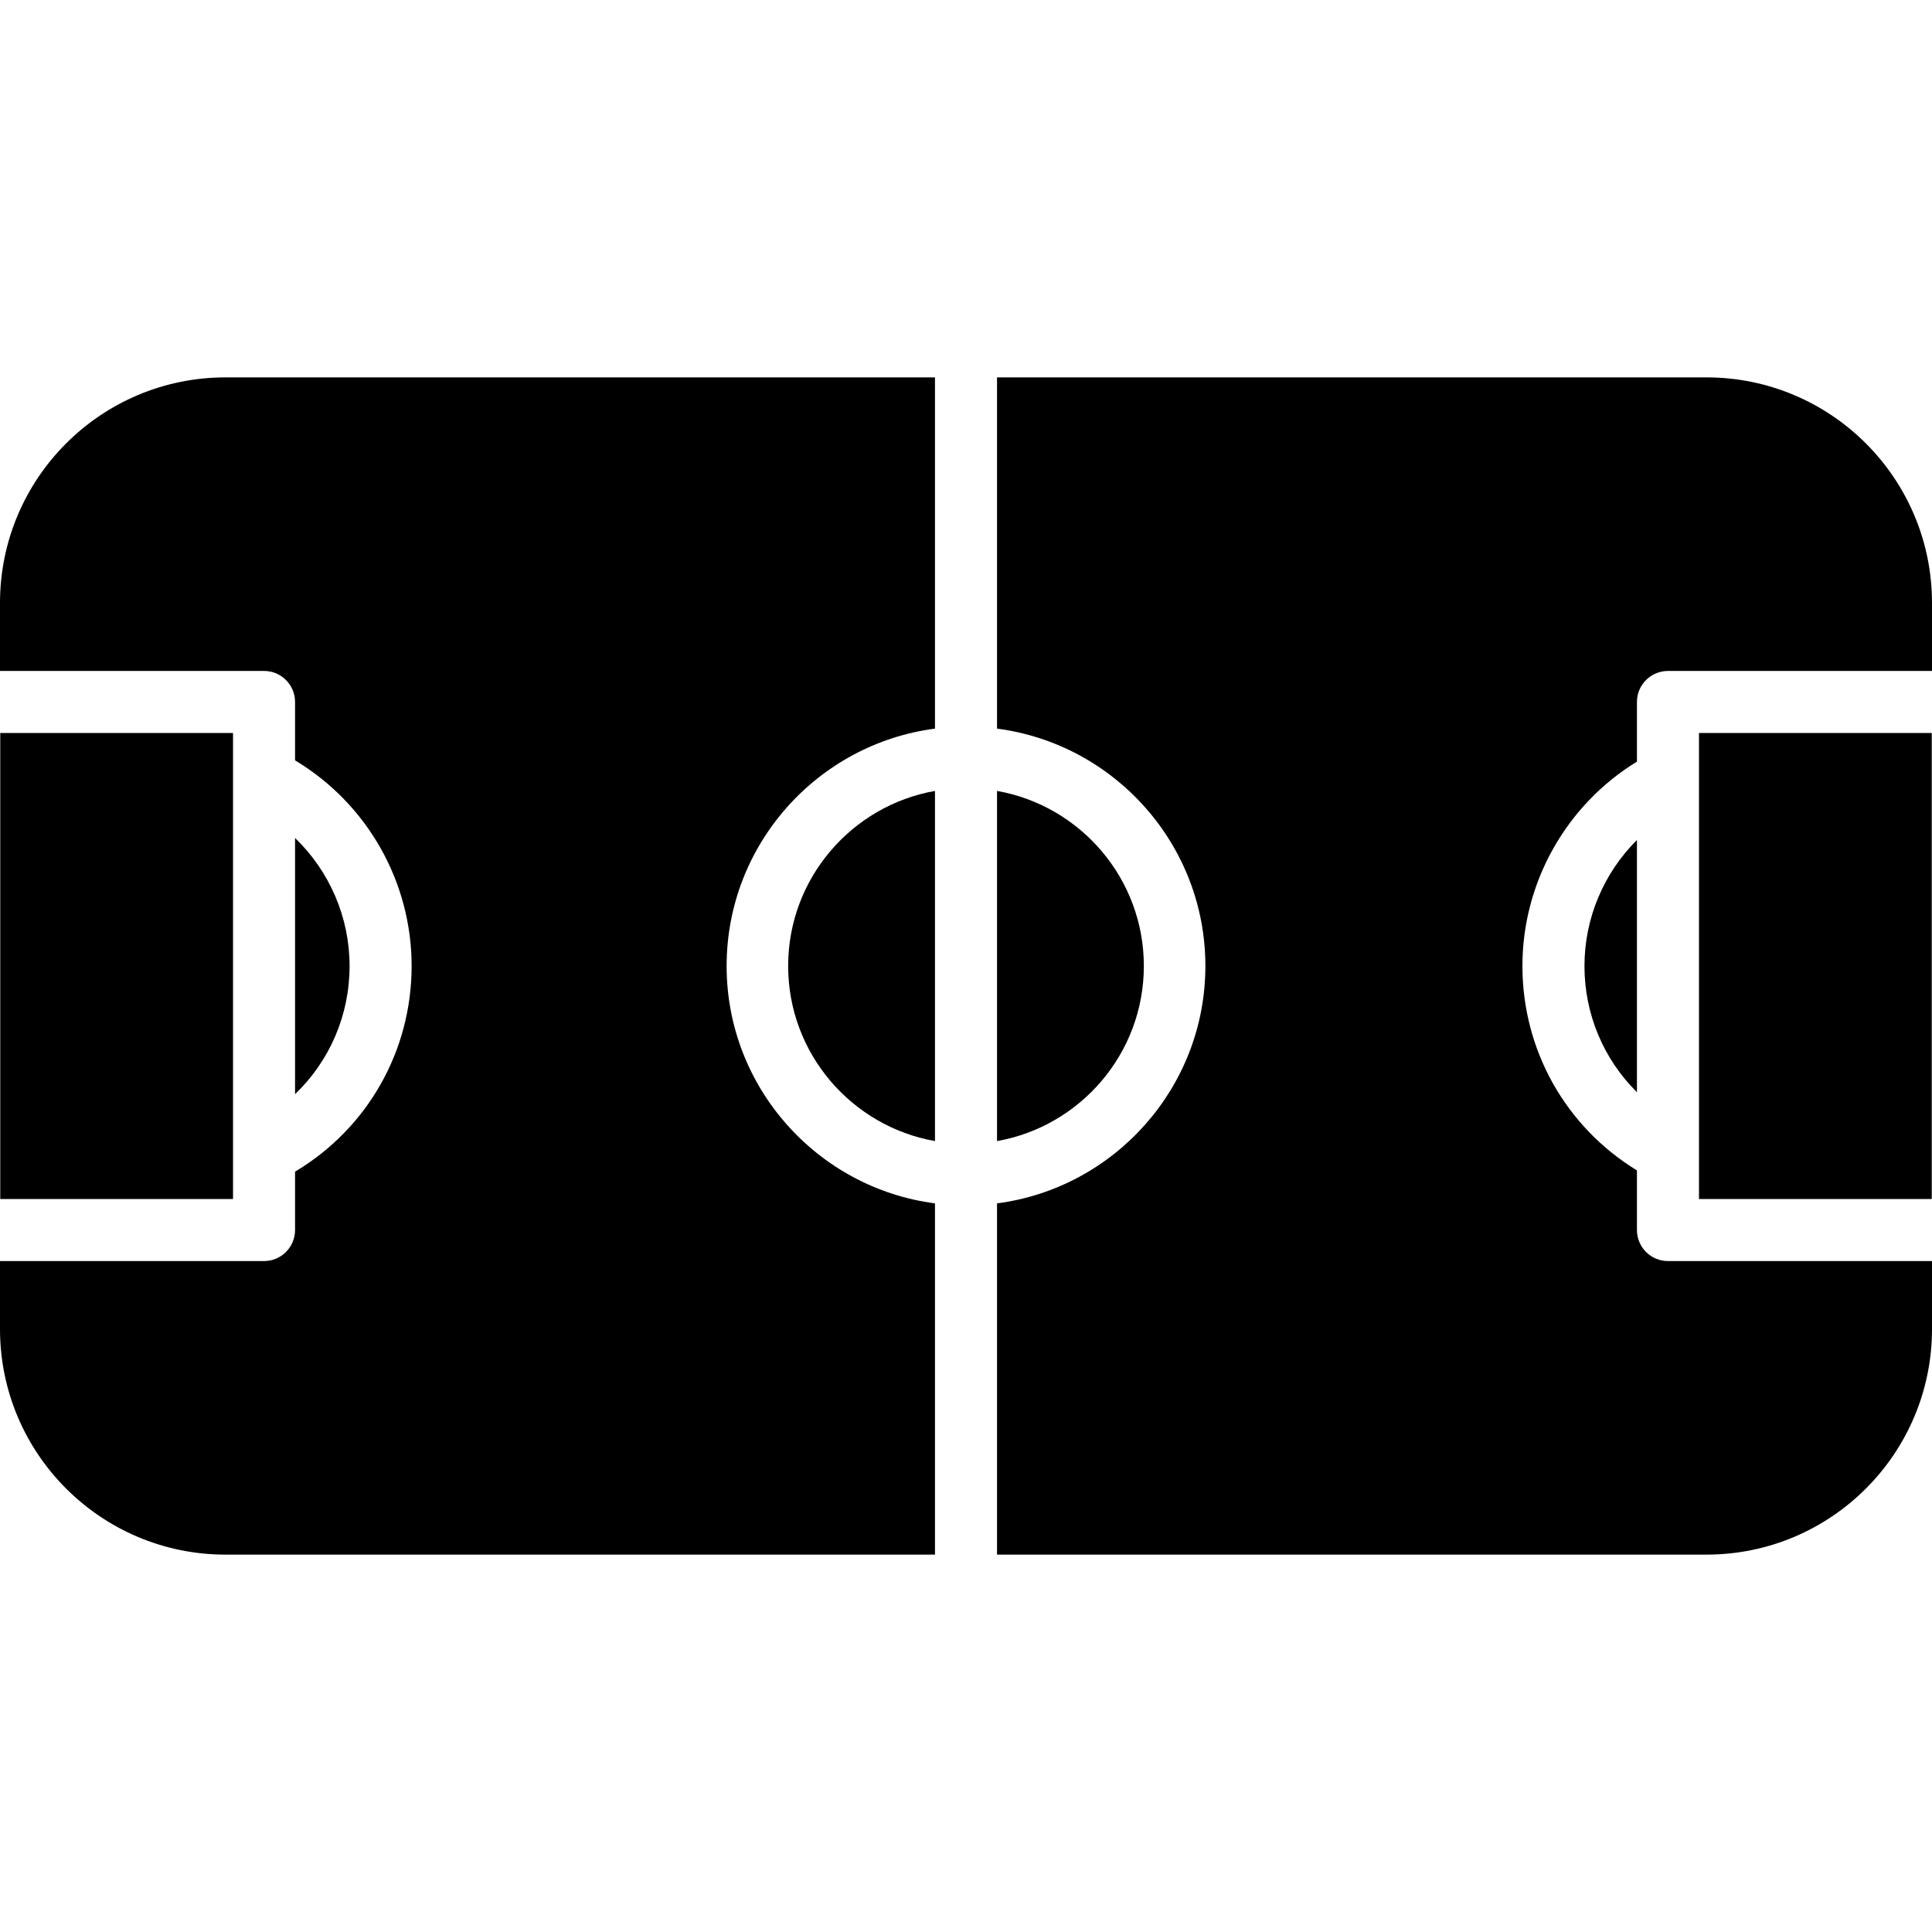 <?xml version="1.0" encoding="iso-8859-1"?>
<!-- Generator: Adobe Illustrator 16.0.0, SVG Export Plug-In . SVG Version: 6.00 Build 0)  -->
<!DOCTYPE svg PUBLIC "-//W3C//DTD SVG 1.1//EN" "http://www.w3.org/Graphics/SVG/1.1/DTD/svg11.dtd">
<svg version="1.1" id="Capa_1" xmlns="http://www.w3.org/2000/svg" xmlns:xlink="http://www.w3.org/1999/xlink" x="0px" y="0px"
	 width="934.247px" height="934.248px" viewBox="0 0 934.247 934.248" style="enable-background:new 0 0 934.247 934.248;"
	 xml:space="preserve">
<g>
	<g>
		<path d="M109.095,751.761h343.029V581.908c-56.767-7.379-100.755-56.039-100.755-114.783c0-58.746,43.988-107.407,100.755-114.785
			V182.486H109.095C48.844,182.486,0,231.329,0,291.581v32.865h127.678c8.284,0,15,6.716,15,15v28.238
			c34.855,20.895,56.368,58.675,56.368,99.441c0,41.176-21.398,78.568-56.368,99.455v28.223c0,8.283-6.716,15-15,15H0v32.865
			C0,702.917,48.844,751.761,109.095,751.761z"/>
		<path d="M553.125,467.125c0-42.304-30.71-77.544-71.001-84.666v169.33C522.415,544.669,553.125,509.427,553.125,467.125z"/>
		<rect x="821.569" y="354.446" width="112.555" height="225.356"/>
		<path d="M381.123,467.125c0,42.303,30.71,77.545,71.001,84.664v-169.33C411.833,389.579,381.123,424.82,381.123,467.125z"/>
		<path d="M791.569,528.146V406.189c-16.008,15.924-25.378,37.779-25.378,60.935C766.191,490.531,775.523,512.291,791.569,528.146z"
			/>
		<polygon points="0.124,354.446 0.124,383.555 0.124,550.693 0.124,579.802 112.679,579.802 112.679,354.446 		"/>
		<path d="M142.679,405.227v123.867c16.646-15.932,26.368-38.088,26.368-61.969C169.047,443.497,159.288,421.225,142.679,405.227z"
			/>
		<path d="M482.124,182.486V352.34c56.767,7.378,100.755,56.039,100.755,114.785c0,58.744-43.988,107.404-100.755,114.783v169.854
			h343.029c60.251,0,109.094-48.842,109.094-109.094v-32.865H806.569c-8.284,0-15-6.715-15-15v-28.836
			c-34.378-20.998-55.378-58.059-55.378-98.842c0-40.375,21.106-77.823,55.378-98.835v-28.842c0-8.284,6.716-15,15-15h127.678
			v-32.865c0-60.251-48.843-109.095-109.094-109.095L482.124,182.486L482.124,182.486z"/>
	</g>
</g>
<g>
</g>
<g>
</g>
<g>
</g>
<g>
</g>
<g>
</g>
<g>
</g>
<g>
</g>
<g>
</g>
<g>
</g>
<g>
</g>
<g>
</g>
<g>
</g>
<g>
</g>
<g>
</g>
<g>
</g>
</svg>
